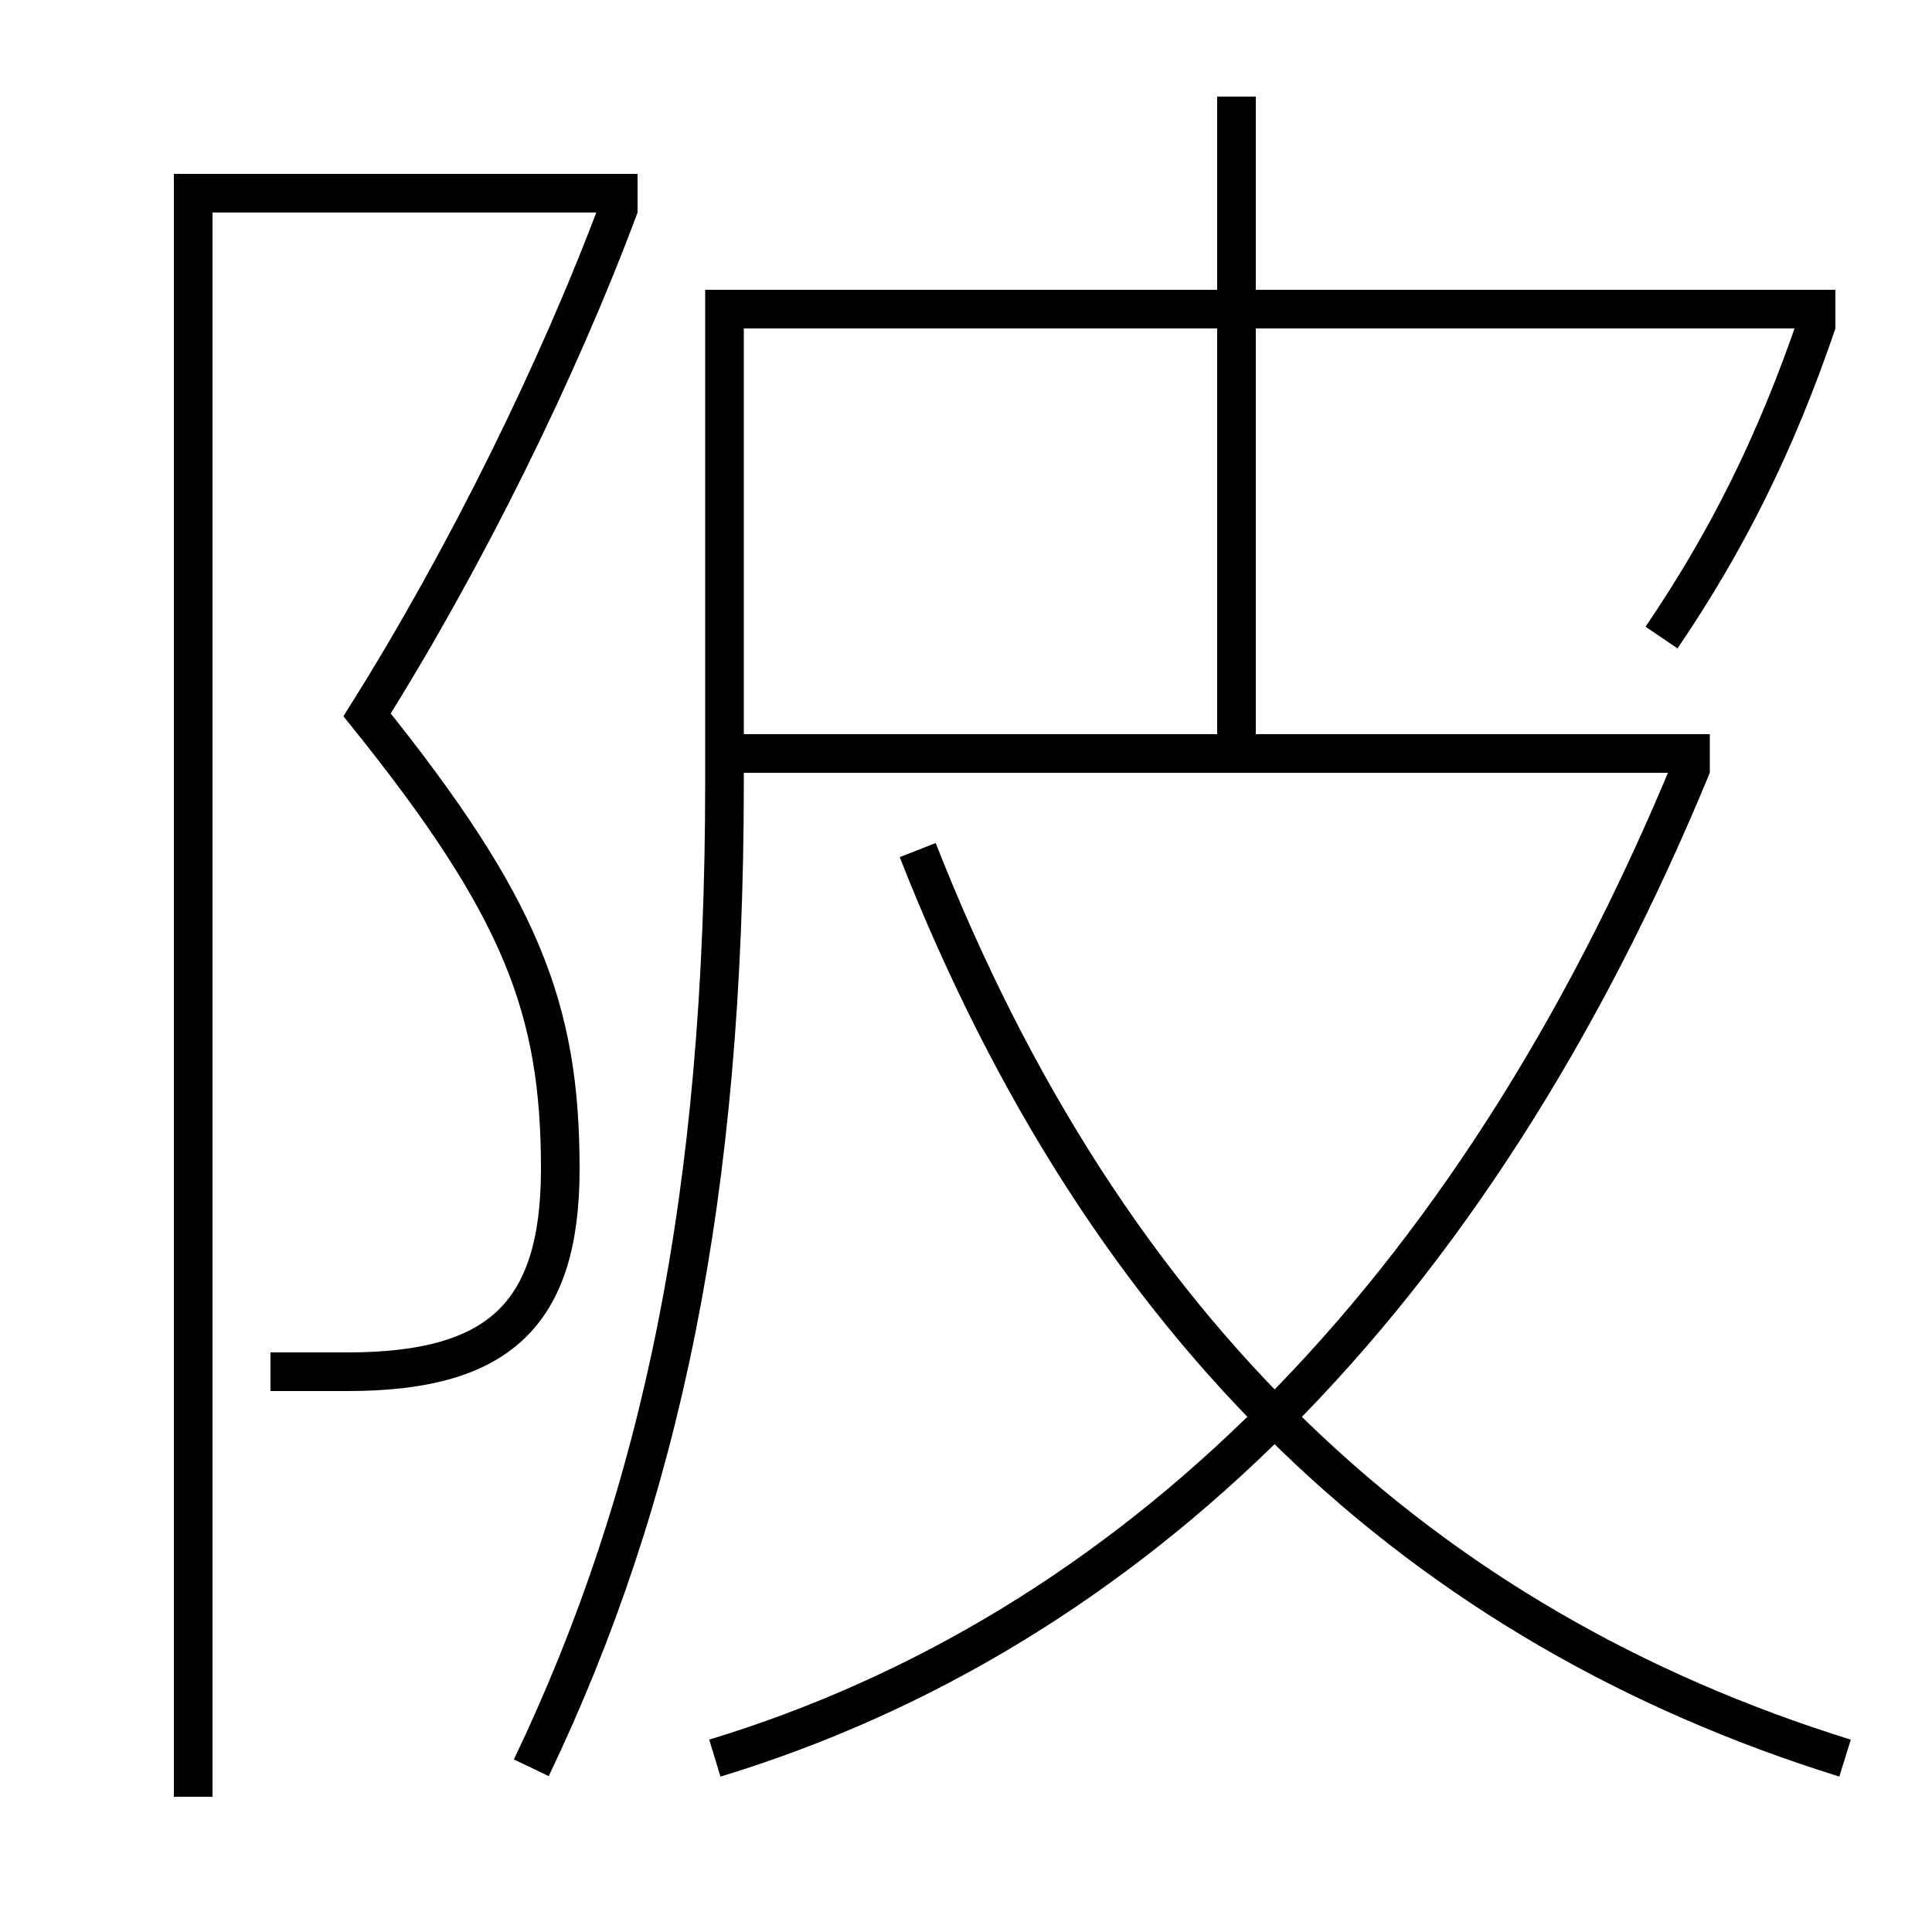 <?xml version='1.0' encoding='utf-8'?>
<svg xmlns="http://www.w3.org/2000/svg" height="100px" version="1.0" viewBox="0 0 100 100" width="100px" x="0px" y="0px">
<line fill="none" stroke="#000000" stroke-width="2" x1="37.5" x2="88.5" y1="39" y2="39" /><line fill="none" stroke="#000000" stroke-width="2" x1="64" x2="64" y1="39" y2="5" /><polyline fill="none" points="33,10 10,10 10,93" stroke="#000000" stroke-width="2" /><path d="M14,71 h4.0 c7.789,0 11,-2.928 11,-10.5 c0,-8.302 -2.023,-13.576 -10,-23.5 c5.083,-8.09 9.91,-17.88 13.063,-26.349" fill="none" stroke="#000000" stroke-width="2" /><path d="M86,33 c3.389,-4.989 5.912,-10.032 8.056,-16.323" fill="none" stroke="#000000" stroke-width="2" /><path d="M37,91 c21.447,-6.523 39.112,-23.589 50.575,-51.381" fill="none" stroke="#000000" stroke-width="2" /><path d="M95.5,91 c-21.86,-6.802 -38.149,-21.919 -48,-47" fill="none" stroke="#000000" stroke-width="2" /><path d="M27.5,91.5 c6.739,-14.092 10,-29.671 10,-51 V16.0 H95.0" fill="none" stroke="#000000" stroke-width="2" /></svg>